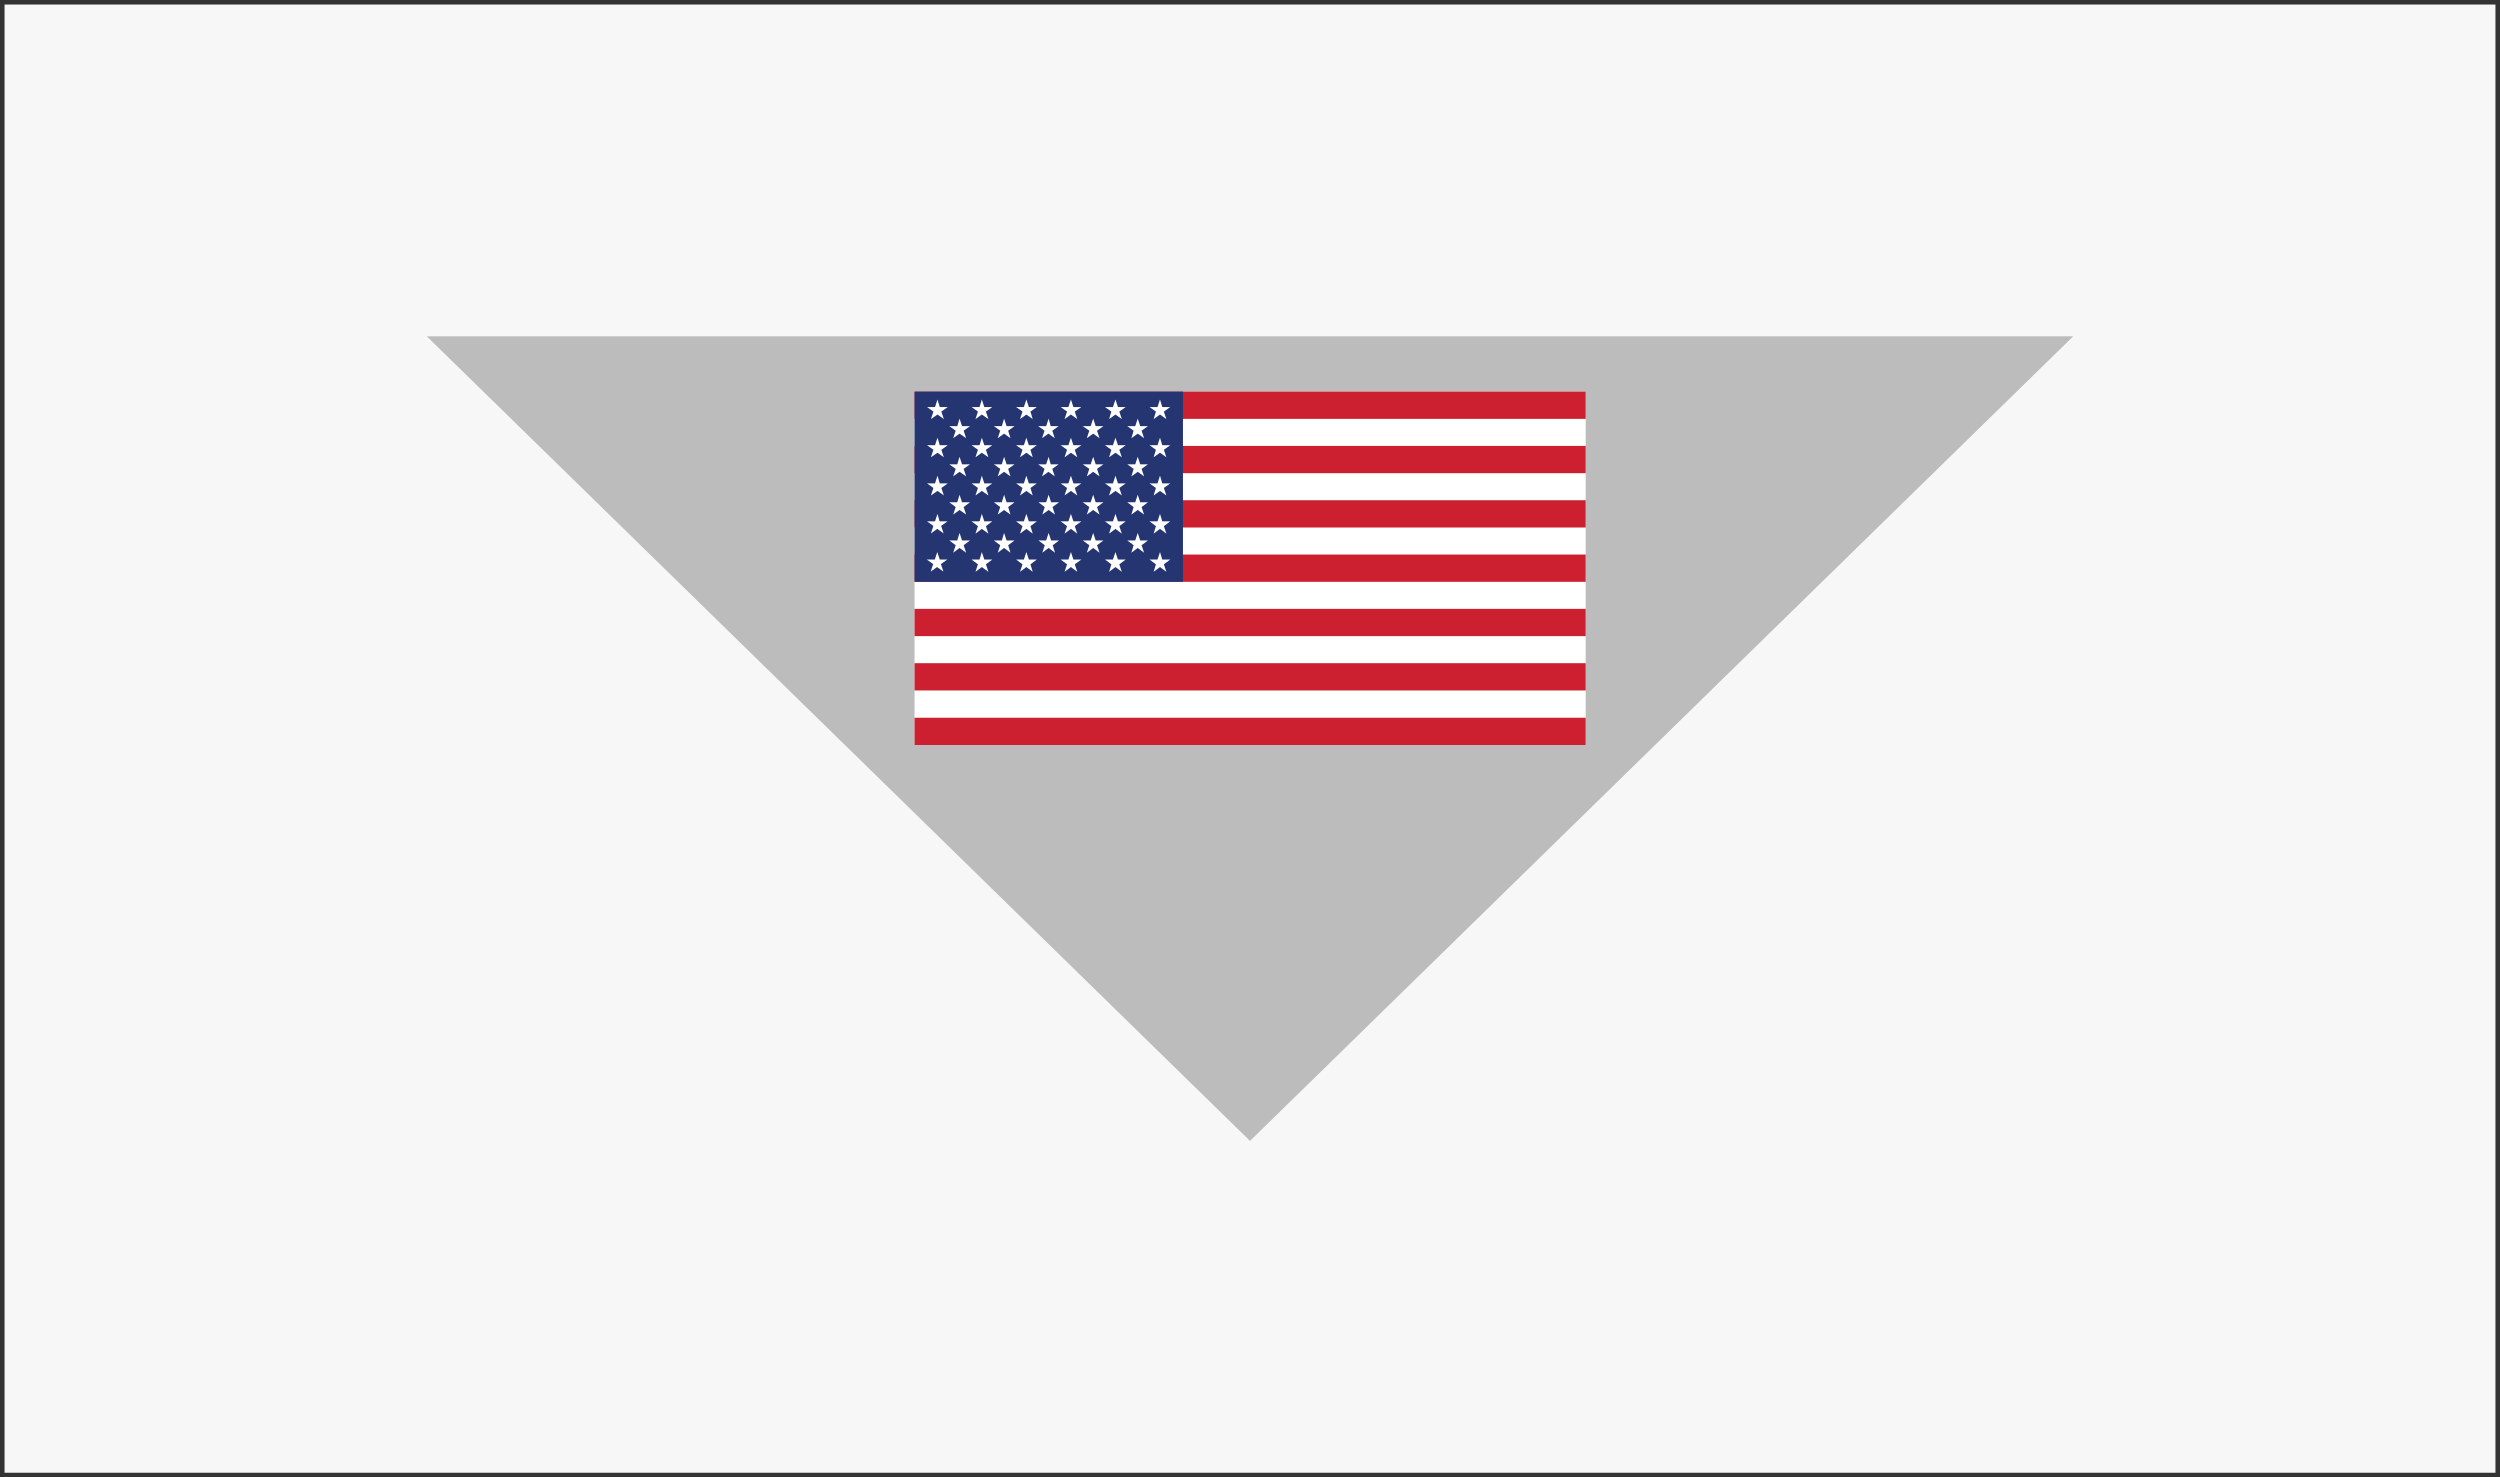 <?xml version="1.0" encoding="utf-8"?>
<!-- Generator: Adobe Illustrator 22.1.0, SVG Export Plug-In . SVG Version: 6.00 Build 0)  -->
<svg version="1.1" xmlns="http://www.w3.org/2000/svg" xmlns:xlink="http://www.w3.org/1999/xlink" x="0px" y="0px"
	 viewBox="0 0 1100 650" style="enable-background:new 0 0 1100 650;" xml:space="preserve">
<rect x="0" y="0" width="1100" height="650" fill="#808080" stroke="none"/>
<style type="text/css">
	.st0{fill:#ffffff;}
	.st1{fill:#333333;}
	.st2{fill:#BCBCBC;}
	.st3{fill:#CC2031;}
	.st4{fill:#253572;}
</style>
<g id="bg">
	<g>
		<rect x="1" y="1" style="fill:#f7f7f7;" width="1098" height="648"/>
		<path class="st1" d="M1098,2v646H2V2H1098 M1100,0H0v650h1100V0L1100,0z"/>
	</g>
</g>
<g id="Layer_4">
	<polygon class="st2" points="550,502 550,502 187.8,148 912.2,148 	"/>
</g>
<g id="Layer_1">
	<g>
		<rect x="402.4" y="172.3" class="st0" width="295.3" height="155.4"/>
	</g>
	<rect x="402.4" y="172.3" class="st3" width="295.3" height="12"/>
	<rect x="402.4" y="196.2" class="st3" width="295.3" height="12"/>
	<rect x="402.4" y="220.1" class="st3" width="295.3" height="12"/>
	<rect x="402.4" y="244" class="st3" width="295.3" height="12"/>
	<rect x="402.4" y="267.9" class="st3" width="295.3" height="12"/>
	<rect x="402.4" y="315.8" class="st3" width="295.3" height="12"/>
	<rect x="402.4" y="172.3" class="st4" width="118.1" height="83.7"/>
	<polygon class="st0" points="432,175.8 431,179.1 427.5,179.1 430.3,181.1 429.2,184.4 432,182.4 434.9,184.4 433.8,181.1 
		436.6,179.1 433.1,179.1 	"/>
	<polygon class="st0" points="451.6,175.8 450.5,179.1 447.1,179.1 449.9,181.1 448.8,184.4 451.6,182.4 454.4,184.4 453.4,181.1 
		456.2,179.1 452.7,179.1 	"/>
	<polygon class="st0" points="471.2,175.8 470.1,179.1 466.7,179.1 469.5,181.1 468.4,184.4 471.2,182.4 474,184.4 472.9,181.1 
		475.8,179.1 472.3,179.1 	"/>
	<polygon class="st0" points="490.8,175.8 489.7,179.1 486.2,179.1 489,181.1 488,184.4 490.8,182.4 493.6,184.4 492.5,181.1 
		495.3,179.1 491.9,179.1 	"/>
	<polygon class="st0" points="508.6,181.1 507.6,184.4 510.4,182.4 513.2,184.4 512.1,181.1 514.9,179.1 511.4,179.1 510.4,175.8 
		509.3,179.1 505.8,179.1 	"/>
	<polygon class="st0" points="422.2,184.2 421.2,187.5 417.7,187.5 420.5,189.5 419.4,192.8 422.2,190.8 425.1,192.8 424,189.5 
		426.8,187.5 423.3,187.5 	"/>
	<polygon class="st0" points="441.8,184.2 440.8,187.5 437.3,187.5 440.1,189.5 439,192.8 441.8,190.8 444.6,192.8 443.6,189.5 
		446.4,187.5 442.9,187.5 	"/>
	<path class="st0" d="M461.4,184.2l-1.1,3.3h-3.5l2.8,2l-1.1,3.3l2.8-2l2.8,2l-1.1-3.3l2.8-2h-3.5L461.4,184.2z M461.4,189
		L461.4,189L461.4,189L461.4,189L461.4,189z"/>
	<polygon class="st0" points="481,184.2 479.9,187.5 476.4,187.5 479.3,189.5 478.2,192.8 481,190.8 483.8,192.8 482.7,189.5 
		485.5,187.5 482.1,187.5 	"/>
	<polygon class="st0" points="500.6,184.2 499.5,187.5 496,187.5 498.8,189.5 497.8,192.8 500.6,190.8 503.4,192.8 502.3,189.5 
		505.1,187.5 501.7,187.5 	"/>
	<polygon class="st0" points="412.5,192.6 411.4,195.9 407.9,195.9 410.7,197.9 409.6,201.2 412.5,199.2 415.3,201.2 414.2,197.9 
		417,195.9 413.5,195.9 	"/>
	<polygon class="st0" points="432,192.6 431,195.9 427.5,195.9 430.3,197.9 429.2,201.2 432,199.2 434.9,201.2 433.8,197.9 
		436.6,195.9 433.1,195.9 	"/>
	<polygon class="st0" points="451.6,192.6 450.5,195.9 447.1,195.9 449.9,197.9 448.8,201.2 451.6,199.2 454.4,201.2 453.4,197.9 
		456.2,195.9 452.7,195.9 	"/>
	<polygon class="st0" points="471.2,192.6 470.1,195.9 466.7,195.9 469.5,197.9 468.4,201.2 471.2,199.2 474,201.2 472.9,197.9 
		475.8,195.9 472.3,195.9 	"/>
	<polygon class="st0" points="490.8,192.6 489.7,195.9 486.2,195.9 489,197.9 488,201.2 490.8,199.2 493.6,201.2 492.5,197.9 
		495.3,195.9 491.9,195.9 	"/>
	<polygon class="st0" points="510.4,192.6 509.3,195.9 505.8,195.9 508.6,197.9 507.6,201.2 510.4,199.2 513.2,201.2 512.1,197.9 
		514.9,195.9 511.4,195.9 	"/>
	<polygon class="st0" points="422.2,201 421.2,204.3 417.7,204.3 420.5,206.3 419.4,209.6 422.2,207.6 425.1,209.6 424,206.3 
		426.8,204.3 423.3,204.3 	"/>
	<polygon class="st0" points="441.8,201 440.8,204.3 437.3,204.3 440.1,206.3 439,209.6 441.8,207.6 444.6,209.6 443.6,206.3 
		446.4,204.3 442.9,204.3 	"/>
	<path class="st0" d="M461.4,201l-1.1,3.3h-3.5l2.8,2l-1.1,3.3l2.8-2l2.8,2l-1.1-3.3l2.8-2h-3.5L461.4,201z M461.4,205.7
		L461.4,205.7L461.4,205.7L461.4,205.7z"/>
	<polygon class="st0" points="481,201 479.9,204.3 476.4,204.3 479.3,206.3 478.2,209.6 481,207.6 483.8,209.6 482.7,206.3 
		485.5,204.3 482.1,204.3 	"/>
	<polygon class="st0" points="500.6,201 499.5,204.3 496,204.3 498.8,206.3 497.8,209.6 500.6,207.6 503.4,209.6 502.3,206.3 
		505.1,204.3 501.7,204.3 	"/>
	<polygon class="st0" points="412.5,209.3 411.4,212.7 407.9,212.7 410.7,214.7 409.6,218 412.5,216 415.3,218 414.2,214.7 
		417,212.7 413.5,212.7 	"/>
	<polygon class="st0" points="432,209.3 431,212.7 427.5,212.7 430.3,214.7 429.2,218 432,216 434.9,218 433.8,214.7 436.6,212.7 
		433.1,212.7 	"/>
	<polygon class="st0" points="451.6,209.3 450.5,212.7 447.1,212.7 449.9,214.7 448.8,218 451.6,216 454.4,218 453.4,214.7 
		456.2,212.7 452.7,212.7 	"/>
	<polygon class="st0" points="471.2,209.3 470.1,212.7 466.7,212.7 469.5,214.7 468.4,218 471.2,216 474,218 472.9,214.7 
		475.8,212.7 472.3,212.7 	"/>
	<polygon class="st0" points="490.8,209.3 489.7,212.7 486.2,212.7 489,214.7 488,218 490.8,216 493.6,218 492.5,214.7 495.3,212.7 
		491.9,212.7 	"/>
	<polygon class="st0" points="510.4,209.3 509.3,212.7 505.8,212.7 508.6,214.7 507.6,218 510.4,216 513.2,218 512.1,214.7 
		514.9,212.7 511.4,212.7 	"/>
	<polygon class="st0" points="422.2,217.7 421.2,221 417.7,221 420.5,223.1 419.4,226.4 422.2,224.4 425.1,226.4 424,223.1 
		426.8,221 423.3,221 	"/>
	<polygon class="st0" points="441.8,217.7 440.8,221 437.3,221 440.1,223.1 439,226.4 441.8,224.4 444.6,226.4 443.6,223.1 
		446.4,221 442.9,221 	"/>
	<polygon class="st0" points="461.4,217.7 460.3,221 456.9,221 459.7,223.1 458.6,226.4 461.4,224.4 464.2,226.4 463.1,223.1 
		466,221 462.5,221 	"/>
	<polygon class="st0" points="481,217.7 479.9,221 476.4,221 479.3,223.1 478.2,226.4 481,224.4 483.8,226.4 482.7,223.1 485.5,221 
		482.1,221 	"/>
	<polygon class="st0" points="500.6,217.7 499.5,221 496,221 498.8,223.1 497.8,226.4 500.6,224.4 503.4,226.4 502.3,223.1 
		505.1,221 501.7,221 	"/>
	<path class="st0" d="M412.5,226.1l-1.1,3.3h-3.5l2.8,2l-1.1,3.3l2.8-2l2.8,2l-1.1-3.3l2.8-2h-3.5L412.5,226.1z M412.5,230.9
		L412.5,230.9L412.5,230.9L412.5,230.9L412.5,230.9z"/>
	<polygon class="st0" points="432,226.1 431,229.4 427.5,229.4 430.3,231.5 429.2,234.8 432,232.7 434.9,234.8 433.8,231.5 
		436.6,229.4 433.1,229.4 	"/>
	<polygon class="st0" points="451.6,226.1 450.5,229.4 447.1,229.4 449.9,231.5 448.8,234.8 451.6,232.7 454.4,234.8 453.4,231.5 
		456.2,229.4 452.7,229.4 	"/>
	<polygon class="st0" points="471.2,226.1 470.1,229.4 466.7,229.4 469.5,231.5 468.4,234.8 471.2,232.7 474,234.8 472.9,231.5 
		475.8,229.4 472.3,229.4 	"/>
	<polygon class="st0" points="490.8,226.1 489.7,229.4 486.2,229.4 489,231.5 488,234.8 490.8,232.7 493.6,234.8 492.5,231.5 
		495.3,229.4 491.9,229.4 	"/>
	<polygon class="st0" points="510.4,226.1 509.3,229.4 505.8,229.4 508.6,231.5 507.6,234.8 510.4,232.7 513.2,234.8 512.1,231.5 
		514.9,229.4 511.4,229.4 	"/>
	<polygon class="st0" points="423.3,237.8 422.2,234.5 421.2,237.8 417.7,237.8 420.5,239.9 419.4,243.2 422.2,241.1 425.1,243.2 
		424,239.9 426.8,237.8 	"/>
	<polygon class="st0" points="442.9,237.8 441.8,234.5 440.8,237.8 437.3,237.8 440.1,239.9 439,243.2 441.8,241.1 444.6,243.2 
		443.6,239.9 446.4,237.8 	"/>
	<polygon class="st0" points="462.5,237.8 461.4,234.5 460.3,237.8 456.9,237.8 459.7,239.9 458.6,243.2 461.4,241.1 464.2,243.2 
		463.2,239.9 466,237.8 	"/>
	<polygon class="st0" points="482.1,237.8 481,234.5 479.9,237.8 476.4,237.8 479.3,239.9 478.2,243.2 481,241.1 483.8,243.2 
		482.7,239.9 485.5,237.8 	"/>
	<polygon class="st0" points="501.7,237.8 500.6,234.5 499.5,237.8 496,237.8 498.8,239.9 497.8,243.2 500.6,241.1 503.4,243.2 
		502.3,239.9 505.1,237.8 	"/>
	<path class="st0" d="M413.5,246.2l-1.1-3.3l-1.1,3.3h-3.5l2.8,2l-1.1,3.3l2.8-2l2.8,2l-1.1-3.3l2.8-2H413.5z M412.5,247.7
		L412.5,247.7L412.5,247.7L412.5,247.7z"/>
	<polygon class="st0" points="433.1,246.2 432,242.9 431,246.2 427.5,246.2 430.3,248.3 429.2,251.6 432,249.5 434.9,251.6 
		433.8,248.3 436.6,246.2 	"/>
	<polygon class="st0" points="452.7,246.2 451.6,242.9 450.5,246.2 447.1,246.2 449.9,248.3 448.8,251.6 451.6,249.5 454.4,251.6 
		453.4,248.3 456.2,246.2 	"/>
	<polygon class="st0" points="472.3,246.2 471.2,242.9 470.1,246.2 466.7,246.2 469.5,248.3 468.4,251.6 471.2,249.5 474,251.6 
		472.9,248.3 475.8,246.2 	"/>
	<polygon class="st0" points="491.9,246.2 490.8,242.9 489.7,246.2 486.2,246.2 489,248.3 488,251.6 490.8,249.5 493.6,251.6 
		492.5,248.3 495.3,246.2 	"/>
	<polygon class="st0" points="511.4,246.2 510.4,242.9 509.3,246.2 505.8,246.2 508.6,248.3 507.6,251.6 510.4,249.5 513.2,251.6 
		512.1,248.3 514.9,246.2 	"/>
	<polygon class="st0" points="412.5,175.8 411.4,179.1 407.9,179.1 410.7,181.1 409.6,184.4 412.5,182.4 415.3,184.4 414.2,181.1 
		417,179.1 413.5,179.1 	"/>
	<rect x="402.4" y="291.8" class="st3" width="295.3" height="12"/>
</g>
<g id="Layer_3">
</g>
</svg>

